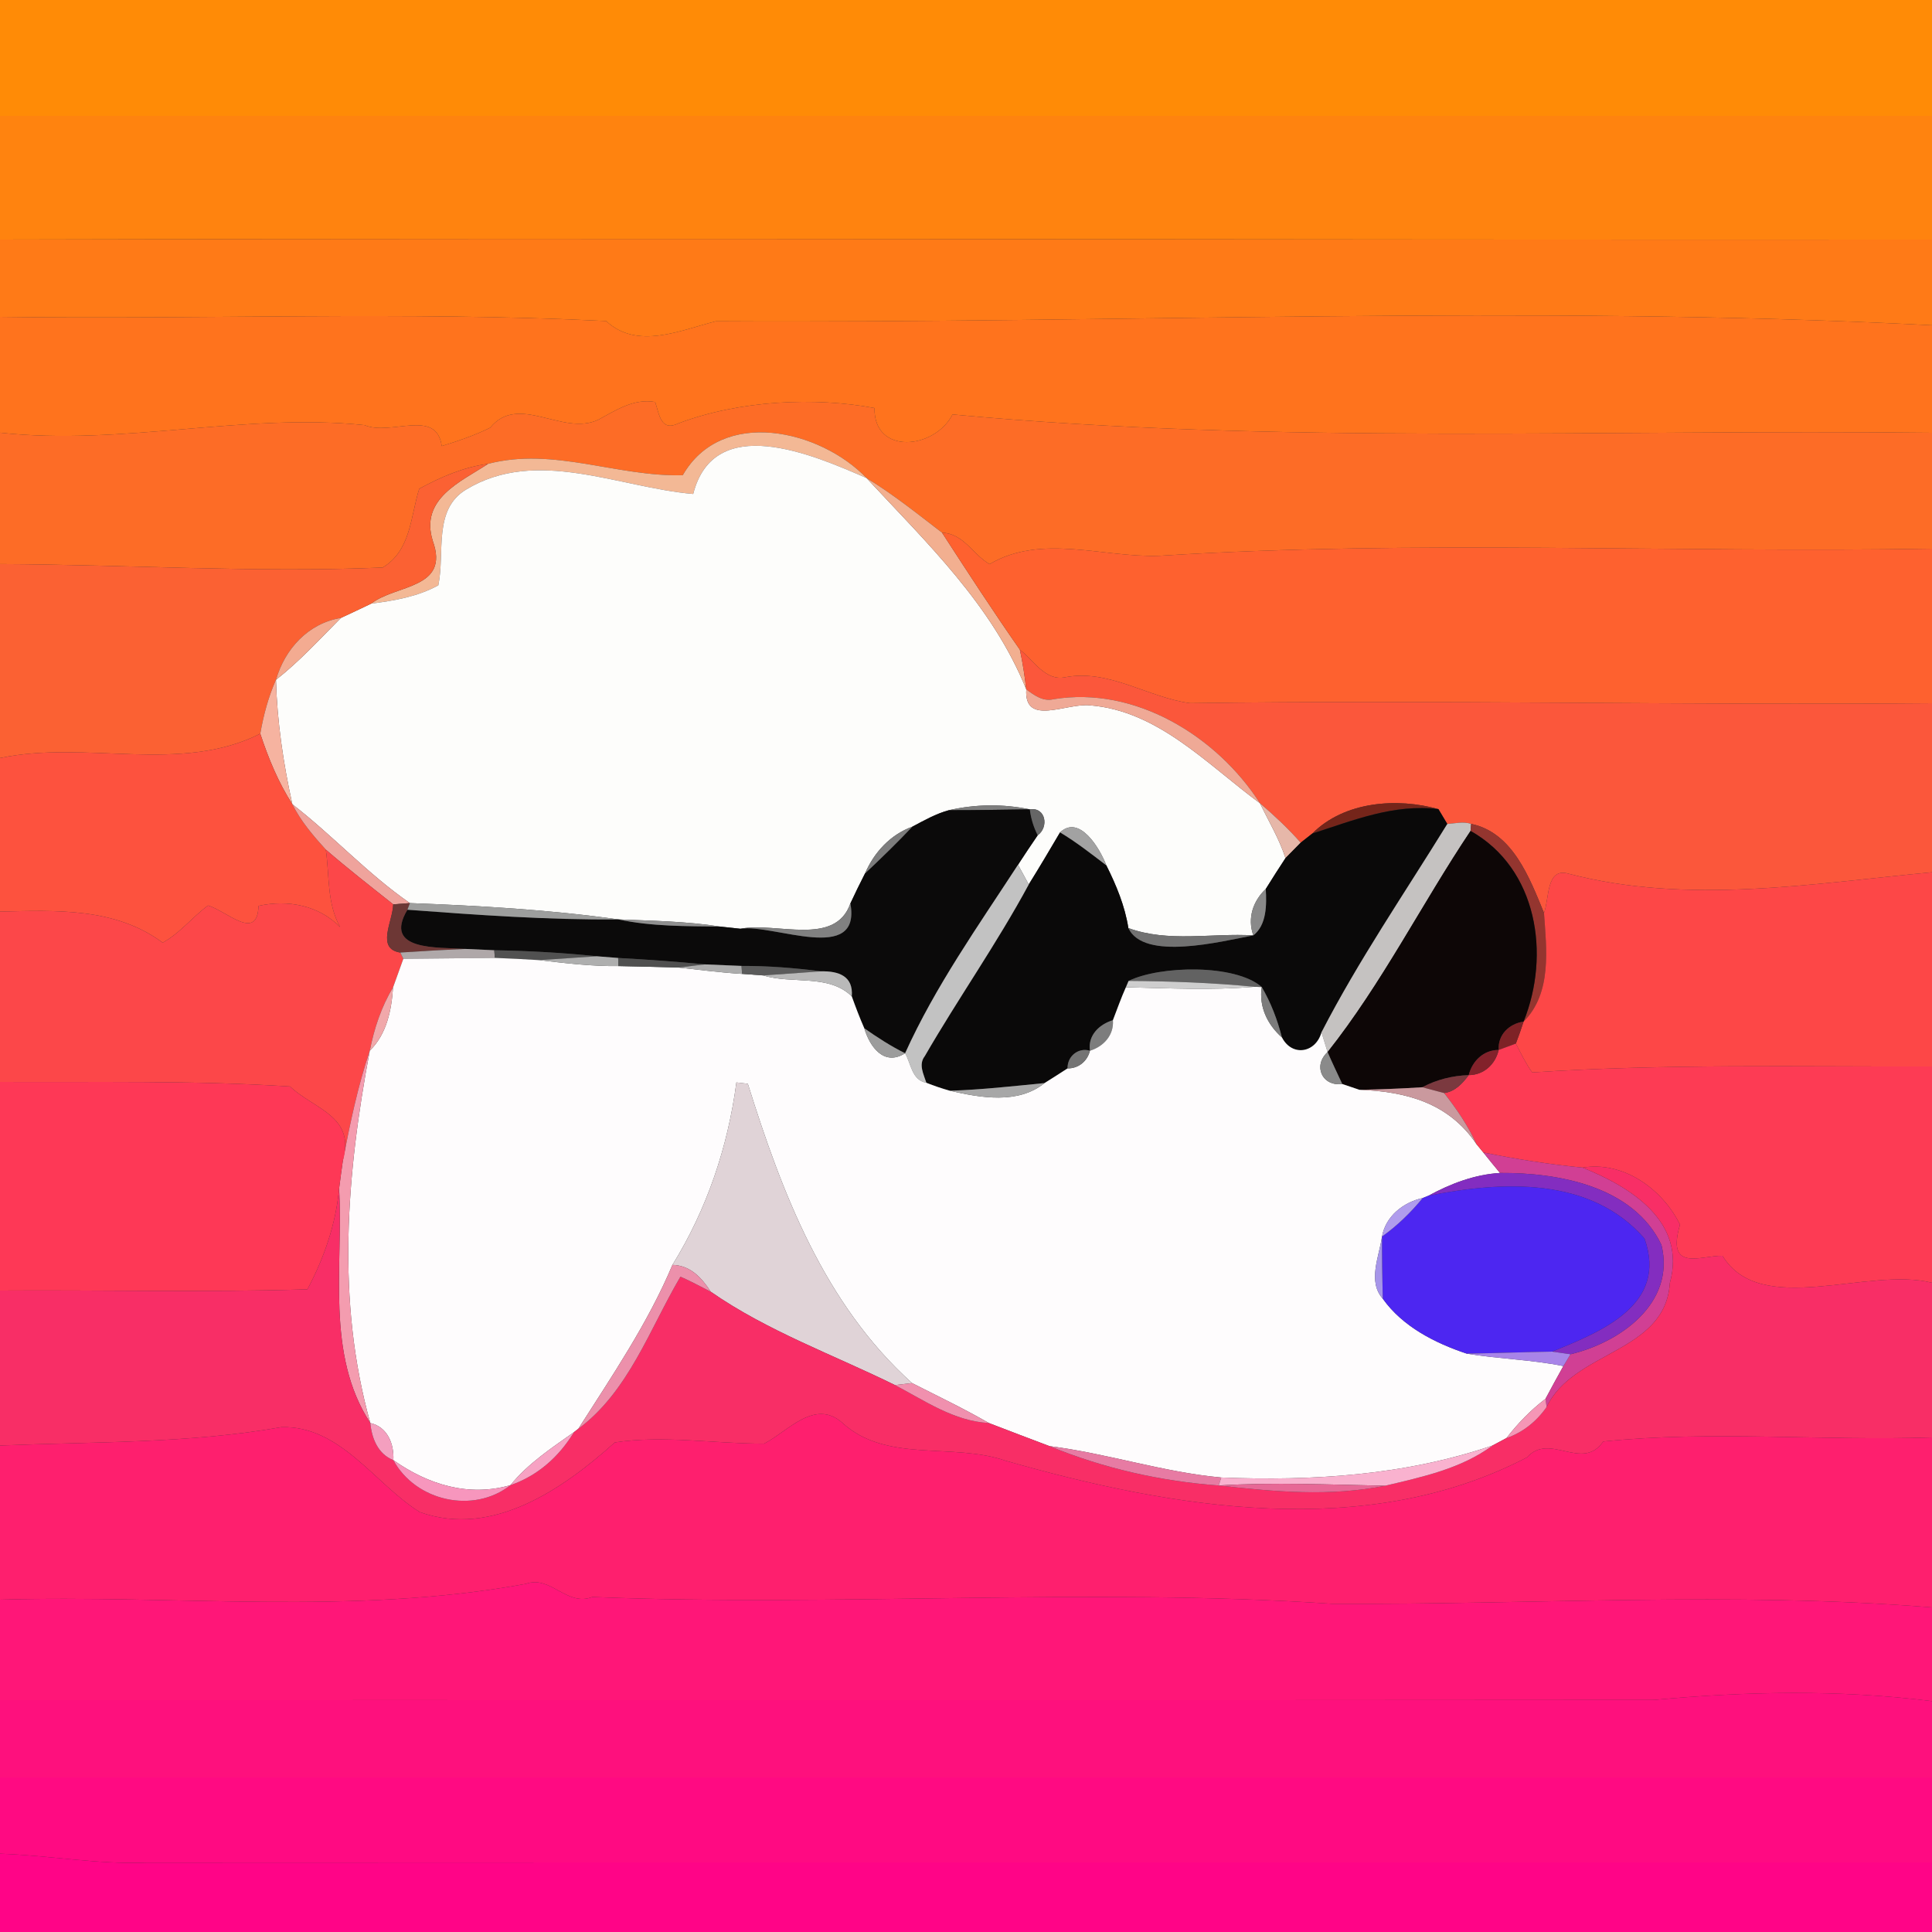 <?xml version="1.0" encoding="UTF-8" ?>
<!DOCTYPE svg PUBLIC "-//W3C//DTD SVG 1.1//EN" "http://www.w3.org/Graphics/SVG/1.1/DTD/svg11.dtd">
<svg width="250pt" height="250pt" viewBox="0 0 250 250" version="1.1" xmlns="http://www.w3.org/2000/svg">
<rect x="0" y="0" width="250" height="250" fill="#333333" stroke="none"/>
<g id="#ff8b06ff">
<path fill="#ff8b06" opacity="1.00" d=" M 0.00 0.00 L 250.00 0.00 L 250.00 15.00 C 166.67 15.00 83.33 15.00 0.00 15.00 L 0.00 0.00 Z" />
</g>
<g id="#ff830fff">
<path fill="#ff830f" opacity="1.00" d=" M 0.00 15.00 C 83.33 15.00 166.67 15.00 250.00 15.00 L 250.00 31.00 C 166.66 31.06 83.34 30.78 0.00 31.00 L 0.00 15.00 Z" />
</g>
<g id="#ff7a17ff">
<path fill="#ff7a17" opacity="1.00" d=" M 0.00 31.00 C 83.34 30.78 166.66 31.06 250.00 31.00 L 250.00 42.09 C 197.61 39.38 144.92 41.88 92.64 41.57 C 88.03 42.73 82.48 45.31 78.43 41.54 C 52.34 40.25 26.14 41.37 0.00 41.00 L 0.00 31.00 Z" />
</g>
<g id="#ff731dff">
<path fill="#ff731d" opacity="1.00" d=" M 0.00 41.00 C 26.14 41.37 52.34 40.25 78.43 41.54 C 82.48 45.31 88.03 42.73 92.64 41.57 C 144.92 41.88 197.61 39.38 250.00 42.09 L 250.00 56.00 C 207.72 55.52 165.35 57.57 123.26 53.63 C 120.94 58.16 113.06 58.92 113.16 52.80 C 105.41 51.35 95.76 51.79 87.82 54.77 C 85.51 55.91 85.32 53.64 84.78 52.02 C 82.05 51.52 79.68 53.09 77.41 54.32 C 72.80 56.48 67.10 50.84 63.44 55.34 C 61.43 56.34 59.29 57.06 57.16 57.72 C 56.49 52.77 50.54 56.46 47.17 55.01 C 31.59 53.39 15.84 57.72 0.00 55.99 L 0.00 41.00 Z" />
</g>
<g id="#fd6c26ff">
<path fill="#fd6c26" opacity="1.00" d=" M 77.41 54.32 C 79.68 53.09 82.05 51.52 84.78 52.02 C 85.32 53.64 85.51 55.91 87.82 54.77 C 95.76 51.79 105.41 51.35 113.16 52.80 C 113.06 58.92 120.94 58.16 123.26 53.63 C 165.35 57.57 207.72 55.52 250.00 56.00 L 250.00 71.00 C 216.68 71.57 183.27 69.82 150.01 71.92 C 142.68 72.17 134.78 69.03 128.05 73.00 C 125.88 71.75 124.70 69.04 121.90 68.93 C 118.71 66.48 115.57 63.96 112.13 61.86 C 106.13 55.61 93.43 52.64 88.35 61.49 C 79.88 61.73 71.62 57.81 63.16 60.02 C 60.00 60.44 57.03 61.73 54.25 63.24 C 53.10 66.92 53.18 71.22 49.52 73.44 C 33.15 74.14 16.48 73.06 0.00 72.99 L 0.00 55.99 C 15.84 57.72 31.59 53.39 47.17 55.01 C 50.54 56.46 56.49 52.77 57.16 57.72 C 59.29 57.06 61.43 56.34 63.44 55.34 C 67.10 50.84 72.80 56.48 77.41 54.32 Z" />
</g>
<g id="#f3b895ff">
<path fill="#f3b895" opacity="1.00" d=" M 88.35 61.49 C 93.43 52.64 106.13 55.61 112.13 61.86 C 105.00 58.74 92.40 53.35 89.70 63.92 C 80.04 63.09 69.44 57.83 60.33 63.34 C 56.01 65.92 57.60 71.52 56.72 75.74 C 54.05 77.21 51.01 77.73 48.03 78.11 C 51.20 75.62 58.25 76.24 56.00 69.99 C 54.29 64.52 59.67 62.32 63.16 60.02 C 71.62 57.81 79.88 61.73 88.35 61.49 Z" />
</g>
<g id="#fdfdfbff">
<path fill="#fdfdfb" opacity="1.00" d=" M 89.70 63.92 C 92.40 53.35 105.00 58.74 112.13 61.86 C 119.94 70.27 128.39 78.28 132.80 89.21 C 132.50 94.04 138.00 90.95 141.02 91.27 C 149.87 91.96 156.24 98.95 163.04 103.94 C 164.17 106.29 165.54 108.54 166.34 111.04 C 165.47 112.35 164.63 113.69 163.79 115.03 C 162.13 116.60 161.39 118.82 162.18 121.04 C 156.82 120.71 151.17 121.99 146.01 120.09 C 145.56 117.23 144.45 114.55 143.16 111.98 C 142.33 109.79 139.68 105.35 137.17 107.71 C 135.84 109.97 134.51 112.22 133.12 114.45 C 132.77 113.81 132.08 112.54 131.73 111.90 C 132.56 110.62 133.41 109.35 134.28 108.08 C 135.74 107.04 135.34 104.42 133.26 104.73 C 129.76 104.01 126.27 104.05 122.79 104.84 C 121.11 105.29 119.59 106.16 118.06 106.97 C 115.23 107.99 113.10 110.30 111.93 113.03 C 111.27 114.31 110.65 115.60 110.04 116.90 C 108.07 122.54 100.51 119.27 95.80 120.18 C 95.15 120.11 93.85 119.97 93.20 119.90 C 88.83 119.21 84.41 119.15 80.01 118.97 C 71.07 117.71 62.05 117.20 53.04 116.86 C 47.57 113.08 43.07 108.12 37.83 104.07 C 36.66 98.77 35.86 93.40 35.71 87.97 C 38.76 85.58 41.38 82.70 44.11 79.96 C 45.42 79.35 46.73 78.74 48.03 78.11 C 51.01 77.73 54.05 77.21 56.72 75.74 C 57.60 71.52 56.01 65.92 60.33 63.34 C 69.44 57.83 80.04 63.09 89.70 63.92 Z" />
</g>
<g id="#fb6133ff">
<path fill="#fb6133" opacity="1.00" d=" M 54.25 63.24 C 57.03 61.73 60.00 60.44 63.16 60.02 C 59.67 62.32 54.29 64.52 56.00 69.99 C 58.25 76.24 51.20 75.62 48.03 78.11 C 46.73 78.74 45.42 79.35 44.11 79.96 C 39.89 80.65 36.86 83.98 35.71 87.97 C 34.72 90.19 34.10 92.55 33.68 94.94 C 23.33 100.18 11.15 95.73 0.00 98.09 L 0.00 72.99 C 16.48 73.06 33.15 74.14 49.52 73.44 C 53.18 71.22 53.10 66.92 54.25 63.24 Z" />
</g>
<g id="#f2af90ff">
<path fill="#f2af90" opacity="1.00" d=" M 112.13 61.86 C 115.57 63.96 118.71 66.48 121.90 68.93 C 125.20 74.02 128.50 79.10 131.97 84.07 C 132.34 85.76 132.60 87.48 132.80 89.21 C 128.39 78.28 119.94 70.27 112.13 61.86 Z" />
</g>
<g id="#fe612fff">
<path fill="#fe612f" opacity="1.00" d=" M 121.90 68.93 C 124.70 69.04 125.88 71.75 128.05 73.00 C 134.78 69.03 142.68 72.17 150.01 71.92 C 183.27 69.82 216.68 71.57 250.00 71.00 L 250.00 91.00 C 217.99 91.28 185.98 90.54 153.98 90.99 C 148.53 90.25 143.52 86.56 137.86 87.63 C 135.28 88.19 133.75 85.44 131.97 84.07 C 128.50 79.10 125.20 74.02 121.90 68.93 Z" />
</g>
<g id="#f3ab91ff">
<path fill="#f3ab91" opacity="1.00" d=" M 35.71 87.97 C 36.86 83.98 39.89 80.65 44.11 79.96 C 41.38 82.70 38.76 85.58 35.71 87.97 Z" />
</g>
<g id="#fb573bff">
<path fill="#fb573b" opacity="1.00" d=" M 131.97 84.07 C 133.75 85.44 135.28 88.19 137.86 87.63 C 143.52 86.56 148.53 90.25 153.98 90.99 C 185.98 90.54 217.99 91.28 250.00 91.00 L 250.00 112.87 C 234.43 114.33 218.49 117.11 202.98 113.06 C 200.03 112.18 200.50 116.33 199.79 118.13 C 197.91 113.56 195.73 107.72 190.36 106.61 C 189.36 106.27 188.30 106.55 187.28 106.62 C 186.99 106.14 186.42 105.18 186.13 104.70 C 180.80 103.20 173.97 103.68 169.81 107.86 C 169.43 108.16 168.69 108.74 168.31 109.04 C 166.69 107.21 164.90 105.53 163.04 103.94 C 157.49 95.28 146.89 88.73 136.32 90.48 C 134.95 90.81 133.83 89.96 132.80 89.21 C 132.60 87.48 132.34 85.76 131.97 84.07 Z" />
</g>
<g id="#f6b3a0ff">
<path fill="#f6b3a0" opacity="1.00" d=" M 33.68 94.94 C 34.10 92.55 34.72 90.19 35.71 87.97 C 35.86 93.40 36.66 98.77 37.83 104.07 C 36.01 101.24 34.73 98.12 33.68 94.94 Z" />
</g>
<g id="#efa996ff">
<path fill="#efa996" opacity="1.00" d=" M 132.80 89.21 C 133.83 89.96 134.95 90.81 136.32 90.48 C 146.89 88.73 157.49 95.28 163.04 103.94 C 156.24 98.95 149.87 91.96 141.02 91.27 C 138.00 90.95 132.50 94.04 132.80 89.21 Z" />
</g>
<g id="#fd523eff">
<path fill="#fd523e" opacity="1.00" d=" M 0.00 98.09 C 11.15 95.73 23.33 100.18 33.68 94.94 C 34.73 98.12 36.01 101.24 37.83 104.07 C 38.92 106.26 40.52 108.13 42.16 109.94 C 42.65 113.32 42.28 116.86 44.01 119.96 C 41.25 117.15 37.24 116.38 33.45 117.22 C 33.32 121.91 29.31 117.87 26.92 117.17 C 24.89 118.67 23.30 120.75 21.05 121.98 C 14.93 117.43 7.30 117.79 0.00 117.96 L 0.00 98.09 Z" />
</g>
<g id="#efa39cff">
<path fill="#efa39c" opacity="1.00" d=" M 37.83 104.07 C 43.07 108.12 47.57 113.08 53.04 116.86 C 52.50 116.90 51.42 116.98 50.88 117.02 C 47.94 114.69 44.99 112.39 42.16 109.94 C 40.52 108.13 38.92 106.26 37.83 104.07 Z" />
</g>
<g id="#7e7e7eff">
<path fill="#7e7e7e" opacity="1.00" d=" M 122.79 104.84 C 126.27 104.05 129.76 104.01 133.26 104.73 C 129.76 104.77 126.28 104.85 122.79 104.84 Z" />
</g>
<g id="#e6b7a9ff">
<path fill="#e6b7a9" opacity="1.00" d=" M 163.04 103.94 C 164.90 105.53 166.69 107.21 168.31 109.04 C 167.65 109.70 166.99 110.37 166.34 111.04 C 165.54 108.54 164.17 106.29 163.04 103.94 Z" />
</g>
<g id="#75251aff">
<path fill="#75251a" opacity="1.00" d=" M 169.81 107.86 C 173.97 103.68 180.80 103.20 186.13 104.70 C 180.37 103.99 175.11 106.16 169.81 107.86 Z" />
</g>
<g id="#0b0a0aff">
<path fill="#0b0a0a" opacity="1.00" d=" M 118.06 106.97 C 119.59 106.16 121.11 105.29 122.79 104.84 C 126.28 104.85 129.76 104.77 133.26 104.73 C 133.40 105.90 133.74 107.02 134.28 108.08 C 133.41 109.35 132.56 110.62 131.73 111.90 C 126.56 119.84 121.04 127.62 117.12 136.29 C 115.26 135.37 113.53 134.24 111.84 133.06 C 111.24 131.70 110.72 130.32 110.22 128.93 C 110.44 126.30 108.52 125.64 106.25 125.69 C 102.83 125.25 99.40 124.98 95.96 124.99 C 94.38 124.93 92.79 124.86 91.21 124.79 C 87.47 124.43 83.73 124.16 79.99 123.96 C 79.30 123.91 77.92 123.79 77.23 123.74 C 72.82 123.28 68.39 123.04 63.96 122.96 C 62.72 122.90 61.47 122.85 60.22 122.79 C 56.59 122.55 49.52 123.07 52.72 117.72 C 61.81 118.40 70.89 119.05 80.01 118.97 C 84.35 119.90 88.79 119.84 93.20 119.90 C 93.85 119.97 95.15 120.11 95.80 120.18 C 100.07 119.51 111.48 124.86 110.04 116.90 C 110.65 115.60 111.27 114.31 111.93 113.03 C 114.02 111.06 116.08 109.06 118.06 106.97 Z" />
</g>
<g id="#666666ff">
<path fill="#666666" opacity="1.00" d=" M 133.26 104.73 C 135.34 104.42 135.74 107.04 134.28 108.08 C 133.74 107.02 133.40 105.90 133.26 104.73 Z" />
</g>
<g id="#0a0909ff">
<path fill="#0a0909" opacity="1.00" d=" M 169.81 107.86 C 175.11 106.16 180.37 103.99 186.13 104.70 C 186.42 105.18 186.99 106.14 187.28 106.62 C 181.77 115.56 175.81 124.24 171.00 133.58 C 170.26 136.26 167.19 136.78 165.88 134.24 C 165.30 131.96 164.46 129.75 163.27 127.72 C 159.84 124.72 150.08 124.94 146.04 126.93 L 145.69 127.75 C 145.07 129.14 144.56 130.58 144.01 132.01 C 142.25 132.54 140.74 133.98 141.04 135.96 C 139.51 135.51 138.10 136.69 138.14 138.25 C 137.15 138.89 136.16 139.53 135.16 140.15 C 131.08 140.55 127.00 141.01 122.91 141.14 C 121.88 140.85 120.87 140.51 119.87 140.11 C 119.52 138.99 118.82 137.75 119.67 136.66 C 124.00 129.17 129.01 122.07 133.12 114.45 C 134.51 112.22 135.84 109.97 137.17 107.71 C 139.28 108.97 141.21 110.49 143.16 111.98 C 144.45 114.55 145.56 117.23 146.01 120.09 C 148.00 124.38 157.97 121.83 162.18 121.04 C 163.92 119.70 163.91 117.05 163.79 115.03 C 164.63 113.69 165.47 112.35 166.34 111.04 C 166.99 110.37 167.65 109.70 168.31 109.04 C 168.69 108.74 169.43 108.16 169.81 107.86 Z" />
</g>
<g id="#c5c2c1ff">
<path fill="#c5c2c1" opacity="1.00" d=" M 187.28 106.62 C 188.30 106.55 189.36 106.27 190.36 106.61 L 190.29 107.52 C 183.98 116.95 178.85 127.23 171.79 136.14 C 171.59 135.50 171.19 134.22 171.00 133.58 C 175.81 124.24 181.77 115.56 187.28 106.62 Z" />
</g>
<g id="#7d7d7dff">
<path fill="#7d7d7d" opacity="1.00" d=" M 111.93 113.03 C 113.10 110.30 115.23 107.99 118.06 106.97 C 116.08 109.06 114.02 111.06 111.93 113.03 Z" />
<path fill="#7d7d7d" opacity="1.00" d=" M 141.04 135.96 C 140.74 133.98 142.25 132.54 144.01 132.01 C 144.16 133.94 142.81 135.42 141.04 135.96 Z" />
</g>
<g id="#a2a2a2ff">
<path fill="#a2a2a2" opacity="1.00" d=" M 137.17 107.71 C 139.68 105.35 142.33 109.79 143.16 111.98 C 141.21 110.49 139.28 108.97 137.17 107.71 Z" />
</g>
<g id="#94352fff">
<path fill="#94352f" opacity="1.00" d=" M 190.36 106.61 C 195.73 107.72 197.91 113.56 199.79 118.13 C 200.12 122.84 200.84 128.50 197.15 132.20 C 200.64 123.55 198.97 112.41 190.29 107.52 L 190.36 106.61 Z" />
</g>
<g id="#0d0606ff">
<path fill="#0d0606" opacity="1.00" d=" M 190.29 107.52 C 198.97 112.41 200.64 123.55 197.15 132.20 C 195.29 132.46 193.80 133.90 193.93 135.86 C 191.97 135.86 190.51 137.29 190.05 139.12 C 187.95 139.19 185.89 139.70 184.04 140.69 C 181.33 140.86 178.62 140.97 175.91 141.02 C 175.36 140.83 174.24 140.45 173.69 140.27 C 173.05 138.89 172.39 137.53 171.79 136.14 C 178.85 127.23 183.98 116.95 190.29 107.52 Z" />
</g>
<g id="#fc4749ff">
<path fill="#fc4749" opacity="1.00" d=" M 42.16 109.94 C 44.99 112.39 47.94 114.69 50.88 117.02 C 50.83 119.24 48.62 122.76 51.80 123.26 L 52.19 124.07 C 51.75 125.30 51.30 126.53 50.86 127.77 C 49.34 130.28 48.42 133.09 47.85 135.96 C 46.28 140.61 45.29 145.43 44.36 150.24 C 46.06 144.40 40.61 143.53 37.53 140.59 C 25.08 139.79 12.50 140.06 0.00 140.00 L 0.00 117.96 C 7.30 117.79 14.93 117.43 21.05 121.98 C 23.30 120.75 24.89 118.67 26.92 117.17 C 29.31 117.87 33.32 121.91 33.45 117.22 C 37.24 116.38 41.25 117.15 44.01 119.96 C 42.28 116.86 42.65 113.32 42.16 109.94 Z" />
</g>
<g id="#c2c2c2ff">
<path fill="#c2c2c2" opacity="1.00" d=" M 117.12 136.29 C 121.04 127.62 126.56 119.84 131.73 111.90 C 132.08 112.54 132.77 113.81 133.12 114.45 C 129.01 122.07 124.00 129.17 119.67 136.66 C 118.82 137.75 119.52 138.99 119.87 140.11 C 117.99 139.78 117.90 137.67 117.12 136.29 Z" />
</g>
<g id="#fd4747ff">
<path fill="#fd4747" opacity="1.00" d=" M 199.79 118.13 C 200.50 116.33 200.03 112.18 202.98 113.06 C 218.49 117.11 234.43 114.33 250.00 112.87 L 250.00 138.00 C 232.75 138.05 215.48 137.64 198.26 138.77 C 197.43 137.60 196.80 136.31 196.15 135.04 C 196.51 134.10 196.84 133.16 197.15 132.20 C 200.84 128.50 200.12 122.84 199.79 118.13 Z" />
</g>
<g id="#898989ff">
<path fill="#898989" opacity="1.00" d=" M 162.18 121.04 C 161.39 118.82 162.13 116.60 163.79 115.03 C 163.91 117.05 163.92 119.70 162.18 121.04 Z" />
</g>
<g id="#6d3735ff">
<path fill="#6d3735" opacity="1.00" d=" M 50.88 117.02 C 51.42 116.98 52.50 116.90 53.04 116.86 L 52.72 117.72 C 49.52 123.07 56.59 122.55 60.22 122.79 C 57.41 122.91 54.60 123.07 51.80 123.26 C 48.62 122.76 50.83 119.24 50.88 117.02 Z" />
</g>
<g id="#9d9e9dff">
<path fill="#9d9e9d" opacity="1.00" d=" M 53.04 116.86 C 62.05 117.20 71.07 117.71 80.01 118.97 C 70.89 119.05 61.81 118.40 52.72 117.72 L 53.04 116.86 Z" />
</g>
<g id="#818181ff">
<path fill="#818181" opacity="1.00" d=" M 95.80 120.18 C 100.51 119.27 108.07 122.54 110.04 116.90 C 111.48 124.86 100.07 119.51 95.80 120.18 Z" />
</g>
<g id="#909090ff">
<path fill="#909090" opacity="1.00" d=" M 80.01 118.97 C 84.41 119.15 88.83 119.21 93.20 119.90 C 88.79 119.84 84.35 119.90 80.01 118.97 Z" />
</g>
<g id="#727272ff">
<path fill="#727272" opacity="1.00" d=" M 146.01 120.09 C 151.17 121.99 156.82 120.71 162.18 121.04 C 157.97 121.83 148.00 124.38 146.01 120.09 Z" />
</g>
<g id="#afa8a9ff">
<path fill="#afa8a9" opacity="1.00" d=" M 51.80 123.26 C 54.60 123.07 57.41 122.91 60.22 122.79 C 61.47 122.85 62.72 122.90 63.96 122.96 L 64.03 123.95 C 60.08 123.98 56.14 124.02 52.19 124.07 L 51.80 123.26 Z" />
</g>
<g id="#515151ff">
<path fill="#515151" opacity="1.00" d=" M 63.96 122.96 C 68.39 123.04 72.82 123.28 77.23 123.74 C 75.36 123.86 71.63 124.11 69.77 124.24 C 67.86 124.12 65.95 124.02 64.03 123.95 L 63.96 122.96 Z" />
</g>
<g id="#fefcfdff">
<path fill="#fefcfd" opacity="1.00" d=" M 52.19 124.07 C 56.14 124.02 60.08 123.98 64.03 123.95 C 65.95 124.02 67.86 124.12 69.77 124.24 C 73.17 124.64 76.60 125.05 80.03 125.01 C 82.62 125.06 85.20 125.13 87.79 125.20 C 90.52 125.49 93.27 125.86 96.02 126.02 C 96.71 126.07 98.09 126.17 98.78 126.22 C 102.45 127.38 107.24 125.99 110.22 128.93 C 110.72 130.32 111.24 131.70 111.84 133.06 C 112.56 135.48 114.41 138.01 117.12 136.29 C 117.90 137.67 117.99 139.78 119.87 140.11 C 120.87 140.51 121.88 140.85 122.91 141.14 C 126.87 142.05 131.73 142.92 135.16 140.15 C 136.16 139.53 137.15 138.89 138.14 138.25 C 139.55 138.27 140.70 137.33 141.04 135.96 C 142.81 135.42 144.16 133.94 144.01 132.01 C 144.56 130.58 145.07 129.14 145.69 127.75 C 151.22 127.88 156.78 128.16 162.31 127.69 L 163.27 127.72 C 162.88 130.25 164.00 132.58 165.88 134.24 C 167.19 136.78 170.26 136.26 171.00 133.58 C 171.19 134.22 171.59 135.50 171.79 136.14 C 169.87 137.89 171.07 140.61 173.69 140.27 C 174.24 140.45 175.36 140.83 175.91 141.02 C 182.03 141.24 187.49 142.76 191.04 148.03 C 191.26 148.31 191.71 148.86 191.94 149.13 C 192.65 150.02 193.37 150.91 194.10 151.78 C 190.80 151.98 187.70 153.17 184.83 154.73 L 184.10 155.02 C 181.58 155.58 179.31 157.36 178.83 160.01 C 178.48 162.55 176.93 165.82 178.93 168.05 C 181.49 171.66 185.69 173.79 189.80 175.16 C 193.93 175.85 198.18 175.93 202.30 176.77 C 201.51 178.17 200.75 179.58 199.99 181.00 C 198.08 182.45 196.40 184.19 194.93 186.09 C 194.48 186.33 193.58 186.81 193.13 187.05 C 181.82 190.90 169.95 191.66 158.03 191.19 C 150.50 190.50 143.29 188.07 135.81 187.13 C 133.19 186.15 130.57 185.14 127.96 184.14 C 124.72 182.27 121.35 180.66 118.02 178.97 C 106.68 168.76 101.21 154.42 96.77 140.24 C 96.40 140.20 95.66 140.11 95.29 140.07 C 94.18 148.44 91.47 156.48 87.01 163.68 C 83.83 171.24 79.22 178.00 74.83 184.89 L 74.27 185.32 C 71.36 187.38 68.32 189.38 66.05 192.18 C 60.60 193.73 55.41 192.11 50.90 188.94 C 51.01 186.86 50.15 184.64 47.92 184.14 C 43.47 168.30 44.85 151.87 47.85 135.96 C 50.05 133.80 50.66 130.73 50.86 127.77 C 51.30 126.53 51.75 125.30 52.19 124.07 Z" />
</g>
<g id="#aeaeaeff">
<path fill="#aeaeae" opacity="1.00" d=" M 69.77 124.24 C 71.63 124.11 75.36 123.86 77.23 123.74 C 77.92 123.79 79.30 123.91 79.99 123.96 L 80.03 125.01 C 76.60 125.05 73.17 124.64 69.77 124.24 Z" />
</g>
<g id="#505050ff">
<path fill="#505050" opacity="1.00" d=" M 79.99 123.96 C 83.73 124.16 87.47 124.43 91.21 124.79 C 90.36 124.89 88.65 125.10 87.79 125.20 C 85.20 125.13 82.62 125.06 80.03 125.01 L 79.99 123.96 Z" />
</g>
<g id="#acacacff">
<path fill="#acacac" opacity="1.00" d=" M 87.79 125.20 C 88.65 125.10 90.36 124.89 91.21 124.79 C 92.79 124.86 94.38 124.93 95.96 124.99 L 96.02 126.02 C 93.27 125.86 90.52 125.49 87.79 125.20 Z" />
</g>
<g id="#5b5b5bff">
<path fill="#5b5b5b" opacity="1.00" d=" M 95.96 124.99 C 99.40 124.98 102.83 125.25 106.25 125.69 C 104.38 125.82 100.65 126.09 98.78 126.22 C 98.09 126.17 96.71 126.07 96.02 126.02 L 95.96 124.99 Z" />
</g>
<g id="#b9b9b9ff">
<path fill="#b9b9b9" opacity="1.00" d=" M 98.78 126.22 C 100.65 126.09 104.38 125.82 106.25 125.69 C 108.52 125.64 110.44 126.30 110.22 128.93 C 107.24 125.99 102.45 127.38 98.78 126.22 Z" />
</g>
<g id="#626262ff">
<path fill="#626262" opacity="1.00" d=" M 146.04 126.93 C 150.08 124.94 159.84 124.72 163.27 127.72 L 162.31 127.69 C 156.90 127.16 151.47 126.97 146.04 126.93 Z" />
</g>
<g id="#cececeff">
<path fill="#cecece" opacity="1.00" d=" M 146.04 126.93 C 151.47 126.97 156.90 127.16 162.31 127.69 C 156.78 128.16 151.22 127.88 145.69 127.75 L 146.04 126.93 Z" />
</g>
<g id="#f1a8aaff">
<path fill="#f1a8aa" opacity="1.00" d=" M 47.85 135.96 C 48.42 133.09 49.34 130.28 50.86 127.77 C 50.66 130.73 50.05 133.80 47.85 135.96 Z" />
</g>
<g id="#7c7c7cff">
<path fill="#7c7c7c" opacity="1.00" d=" M 163.27 127.72 C 164.46 129.75 165.30 131.96 165.88 134.24 C 164.00 132.58 162.88 130.25 163.27 127.72 Z" />
</g>
<g id="#7e2226ff">
<path fill="#7e2226" opacity="1.00" d=" M 193.93 135.86 C 193.80 133.90 195.29 132.46 197.15 132.20 C 196.84 133.16 196.51 134.10 196.15 135.04 C 195.59 135.25 194.48 135.65 193.93 135.86 Z" />
</g>
<g id="#9c9c9cff">
<path fill="#9c9c9c" opacity="1.00" d=" M 111.84 133.06 C 113.53 134.24 115.26 135.37 117.12 136.29 C 114.41 138.01 112.56 135.48 111.84 133.06 Z" />
</g>
<g id="#fd3b54ff">
<path fill="#fd3b54" opacity="1.00" d=" M 193.93 135.86 C 194.48 135.65 195.59 135.25 196.15 135.04 C 196.80 136.31 197.43 137.60 198.26 138.77 C 215.48 137.64 232.75 138.05 250.00 138.00 L 250.00 165.99 C 241.66 163.86 227.85 170.62 222.89 162.50 C 220.20 162.42 215.55 164.73 217.39 158.47 C 215.14 153.89 210.08 150.20 204.78 151.09 C 200.46 150.67 196.18 149.99 191.94 149.13 C 191.71 148.86 191.26 148.31 191.04 148.03 C 189.96 145.65 188.48 143.49 186.87 141.44 C 188.28 141.25 189.25 140.20 190.05 139.12 C 192.01 139.11 193.50 137.72 193.93 135.86 Z" />
</g>
<g id="#f49cafff">
<path fill="#f49caf" opacity="1.00" d=" M 44.36 150.24 C 45.29 145.43 46.28 140.61 47.85 135.96 C 44.85 151.87 43.47 168.30 47.92 184.14 C 42.09 175.22 44.44 163.88 43.88 153.80 C 44.03 152.61 44.19 151.42 44.36 150.24 Z" />
</g>
<g id="#747474ff">
<path fill="#747474" opacity="1.00" d=" M 138.14 138.25 C 138.10 136.69 139.51 135.51 141.04 135.96 C 140.70 137.33 139.55 138.27 138.14 138.25 Z" />
</g>
<g id="#8a8a8aff">
<path fill="#8a8a8a" opacity="1.00" d=" M 173.69 140.27 C 171.07 140.61 169.87 137.89 171.79 136.14 C 172.39 137.53 173.05 138.89 173.69 140.27 Z" />
</g>
<g id="#82222bff">
<path fill="#82222b" opacity="1.00" d=" M 190.05 139.12 C 190.51 137.29 191.97 135.86 193.93 135.86 C 193.50 137.72 192.01 139.11 190.05 139.12 Z" />
</g>
<g id="#7b393fff">
<path fill="#7b393f" opacity="1.00" d=" M 184.04 140.69 C 185.89 139.70 187.95 139.19 190.05 139.12 C 189.25 140.20 188.28 141.25 186.87 141.44 C 186.16 141.26 184.75 140.88 184.04 140.69 Z" />
</g>
<g id="#fe3856ff">
<path fill="#fe3856" opacity="1.00" d=" M 0.00 140.00 C 12.50 140.06 25.08 139.79 37.53 140.59 C 40.61 143.53 46.06 144.40 44.36 150.24 C 44.19 151.42 44.03 152.61 43.88 153.80 C 43.46 158.40 41.94 162.79 39.78 166.84 C 26.52 167.25 13.26 166.91 0.00 167.00 L 0.00 140.00 Z" />
</g>
<g id="#e0d3d7ff">
<path fill="#e0d3d7" opacity="1.00" d=" M 95.29 140.07 C 95.66 140.11 96.40 140.20 96.77 140.24 C 101.21 154.42 106.68 168.76 118.02 178.97 C 117.47 179.04 116.36 179.16 115.81 179.23 C 107.81 175.29 99.34 172.27 91.97 167.15 C 90.80 165.34 89.33 163.73 87.01 163.68 C 91.47 156.48 94.18 148.44 95.29 140.07 Z" />
</g>
<g id="#a7a7a7ff">
<path fill="#a7a7a7" opacity="1.00" d=" M 122.91 141.14 C 127.00 141.01 131.08 140.55 135.16 140.15 C 131.73 142.92 126.87 142.05 122.91 141.14 Z" />
</g>
<g id="#ca999eff">
<path fill="#ca999e" opacity="1.00" d=" M 175.91 141.02 C 178.62 140.97 181.33 140.86 184.04 140.69 C 184.75 140.88 186.16 141.26 186.87 141.44 C 188.48 143.49 189.96 145.65 191.04 148.03 C 187.49 142.76 182.03 141.24 175.91 141.02 Z" />
</g>
<g id="#d13f94ff">
<path fill="#d13f94" opacity="1.00" d=" M 191.94 149.13 C 196.18 149.99 200.46 150.67 204.78 151.09 C 210.91 153.55 218.28 158.03 216.08 166.01 C 215.49 175.13 203.64 174.72 200.13 182.07 L 199.99 181.00 C 200.75 179.58 201.51 178.17 202.30 176.77 C 202.53 176.39 202.99 175.62 203.22 175.24 C 209.55 173.74 216.85 168.69 214.99 161.09 C 211.37 153.50 201.71 151.73 194.10 151.78 C 193.37 150.91 192.65 150.02 191.94 149.13 Z" />
</g>
<g id="#f82e66ff">
<path fill="#f82e66" opacity="1.00" d=" M 204.78 151.09 C 210.08 150.20 215.14 153.89 217.39 158.47 C 215.55 164.73 220.20 162.42 222.89 162.50 C 227.85 170.62 241.66 163.86 250.00 165.99 L 250.00 186.00 C 235.87 186.48 221.39 185.08 207.46 186.53 C 204.72 190.48 200.55 185.29 197.60 188.58 C 176.78 199.44 151.80 195.21 130.14 189.02 C 123.25 186.62 114.68 189.37 108.95 184.07 C 105.38 180.97 101.95 185.24 98.87 186.81 C 92.47 186.82 85.79 185.69 79.56 186.65 C 72.83 192.69 63.74 199.01 54.33 195.67 C 48.52 192.06 44.09 184.48 36.44 184.67 C 24.45 186.80 12.15 186.55 0.00 187.05 L 0.00 167.00 C 13.26 166.91 26.52 167.25 39.78 166.84 C 41.94 162.79 43.46 158.40 43.88 153.80 C 44.44 163.88 42.09 175.22 47.92 184.14 C 48.11 186.14 48.91 188.15 50.90 188.94 C 53.79 194.27 61.28 195.93 66.05 192.18 C 69.59 190.95 72.33 188.51 74.27 185.32 L 74.83 184.89 C 81.35 180.05 84.06 171.96 88.05 165.20 C 89.39 165.78 90.67 166.49 91.97 167.15 C 99.34 172.27 107.81 175.29 115.81 179.23 C 119.67 181.25 123.45 183.90 127.96 184.14 C 130.57 185.14 133.19 186.15 135.81 187.13 C 142.77 189.99 150.20 191.68 157.70 192.22 C 164.83 193.03 172.15 193.69 179.25 192.25 C 184.06 191.11 189.07 190.05 193.13 187.05 C 193.58 186.81 194.48 186.33 194.93 186.09 C 197.07 185.35 198.84 183.92 200.13 182.07 C 203.64 174.72 215.49 175.13 216.08 166.01 C 218.28 158.03 210.91 153.55 204.78 151.09 Z" />
</g>
<g id="#832dc0ff">
<path fill="#832dc0" opacity="1.00" d=" M 184.83 154.73 C 187.70 153.17 190.80 151.98 194.10 151.78 C 201.71 151.73 211.37 153.50 214.99 161.09 C 216.85 168.69 209.55 173.74 203.22 175.24 C 202.63 175.15 201.45 174.98 200.86 174.90 C 207.09 172.33 215.87 168.91 212.80 160.27 C 205.81 152.23 194.40 152.82 184.83 154.73 Z" />
</g>
<g id="#4d26f1ff">
<path fill="#4d26f1" opacity="1.00" d=" M 184.83 154.73 C 194.40 152.82 205.81 152.23 212.80 160.27 C 215.87 168.91 207.09 172.33 200.86 174.90 C 197.16 174.96 193.49 175.10 189.80 175.16 C 185.69 173.79 181.49 171.66 178.93 168.05 C 178.86 165.36 178.82 162.68 178.83 160.01 C 180.81 158.60 182.56 156.89 184.10 155.02 L 184.83 154.73 Z" />
</g>
<g id="#b09cedff">
<path fill="#b09ced" opacity="1.00" d=" M 178.83 160.01 C 179.31 157.36 181.58 155.58 184.10 155.02 C 182.56 156.89 180.81 158.60 178.83 160.01 Z" />
</g>
<g id="#a695e9ff">
<path fill="#a695e9" opacity="1.00" d=" M 178.93 168.05 C 176.93 165.82 178.48 162.55 178.83 160.01 C 178.82 162.68 178.86 165.36 178.93 168.05 Z" />
</g>
<g id="#ec90abff">
<path fill="#ec90ab" opacity="1.00" d=" M 74.83 184.89 C 79.22 178.00 83.83 171.24 87.01 163.68 C 89.33 163.73 90.80 165.34 91.97 167.15 C 90.67 166.49 89.39 165.78 88.05 165.20 C 84.06 171.96 81.35 180.05 74.83 184.89 Z" />
</g>
<g id="#a884e8ff">
<path fill="#a884e8" opacity="1.00" d=" M 189.80 175.16 C 193.49 175.10 197.16 174.96 200.86 174.90 C 201.45 174.98 202.63 175.15 203.22 175.24 C 202.99 175.62 202.53 176.39 202.30 176.77 C 198.18 175.93 193.93 175.85 189.80 175.16 Z" />
</g>
<g id="#f090aeff">
<path fill="#f090ae" opacity="1.00" d=" M 115.81 179.23 C 116.36 179.16 117.47 179.04 118.02 178.97 C 121.35 180.66 124.72 182.27 127.96 184.14 C 123.45 183.90 119.67 181.25 115.81 179.23 Z" />
</g>
<g id="#f596b6ff">
<path fill="#f596b6" opacity="1.00" d=" M 194.93 186.09 C 196.40 184.19 198.08 182.45 199.99 181.00 L 200.13 182.07 C 198.84 183.92 197.07 185.35 194.93 186.09 Z" />
</g>
<g id="#fe1f6eff">
<path fill="#fe1f6e" opacity="1.00" d=" M 98.87 186.81 C 101.95 185.24 105.38 180.97 108.95 184.07 C 114.68 189.37 123.25 186.62 130.14 189.02 C 151.80 195.21 176.78 199.44 197.60 188.58 C 200.55 185.29 204.72 190.48 207.46 186.53 C 221.39 185.08 235.87 186.48 250.00 186.00 L 250.00 208.00 C 224.22 205.91 198.13 207.67 172.36 207.53 C 140.96 205.41 108.50 207.94 76.65 206.65 C 73.36 207.95 71.23 203.78 68.05 204.95 C 45.57 209.09 22.67 206.33 0.00 207.00 L 0.00 187.05 C 12.15 186.55 24.45 186.80 36.44 184.67 C 44.09 184.48 48.52 192.06 54.33 195.67 C 63.74 199.01 72.83 192.69 79.56 186.65 C 85.79 185.69 92.47 186.82 98.87 186.81 Z" />
</g>
<g id="#f49fbfff">
<path fill="#f49fbf" opacity="1.00" d=" M 47.92 184.14 C 50.15 184.64 51.01 186.86 50.90 188.94 C 48.91 188.15 48.11 186.14 47.92 184.14 Z" />
</g>
<g id="#f7a2c3ff">
<path fill="#f7a2c3" opacity="1.00" d=" M 66.05 192.18 C 68.32 189.38 71.36 187.38 74.27 185.32 C 72.33 188.51 69.59 190.95 66.05 192.18 Z" />
</g>
<g id="#e77ba3ff">
<path fill="#e77ba3" opacity="1.00" d=" M 135.81 187.13 C 143.29 188.07 150.50 190.50 158.03 191.19 L 157.70 192.22 C 150.20 191.68 142.77 189.99 135.81 187.13 Z" />
</g>
<g id="#f9b2cfff">
<path fill="#f9b2cf" opacity="1.00" d=" M 158.03 191.19 C 169.95 191.66 181.82 190.90 193.13 187.05 C 189.07 190.05 184.06 191.11 179.25 192.25 C 172.07 192.12 164.88 191.78 157.70 192.22 L 158.03 191.19 Z" />
</g>
<g id="#f796bdff">
<path fill="#f796bd" opacity="1.00" d=" M 50.90 188.94 C 55.41 192.11 60.60 193.73 66.05 192.18 C 61.28 195.93 53.79 194.27 50.90 188.94 Z" />
</g>
<g id="#e76896ff">
<path fill="#e76896" opacity="1.00" d=" M 157.70 192.22 C 164.88 191.78 172.07 192.12 179.25 192.25 C 172.15 193.69 164.83 193.03 157.70 192.22 Z" />
</g>
<g id="#ff1678ff">
<path fill="#ff1678" opacity="1.00" d=" M 68.05 204.95 C 71.23 203.78 73.36 207.95 76.65 206.65 C 108.50 207.94 140.96 205.41 172.36 207.53 C 198.13 207.67 224.22 205.91 250.00 208.00 L 250.00 220.13 C 238.05 218.62 225.98 218.86 214.02 219.97 C 142.68 220.04 71.34 219.98 0.00 220.00 L 0.00 207.00 C 22.67 206.33 45.57 209.09 68.05 204.95 Z" />
</g>
<g id="#fe107dff">
<path fill="#fe107d" opacity="1.00" d=" M 214.02 219.97 C 225.98 218.86 238.05 218.62 250.00 220.13 L 250.00 230.00 C 166.67 230.00 83.33 230.00 0.00 230.00 L 0.00 220.00 C 71.34 219.98 142.68 220.04 214.02 219.97 Z" />
</g>
<g id="#ff0a82ff">
<path fill="#ff0a82" opacity="1.00" d=" M 0.00 230.00 C 83.33 230.00 166.67 230.00 250.00 230.00 L 250.00 241.00 C 173.00 241.01 96.00 240.98 19.00 241.02 C 12.63 241.28 6.35 240.08 0.00 239.87 L 0.00 230.00 Z" />
</g>
<g id="#ff0487ff">
<path fill="#ff0487" opacity="1.00" d=" M 0.00 239.87 C 6.35 240.08 12.63 241.28 19.00 241.02 C 96.00 240.98 173.00 241.01 250.00 241.00 L 250.00 250.00 L 0.00 250.00 L 0.00 239.87 Z" />
</g>
</svg>
